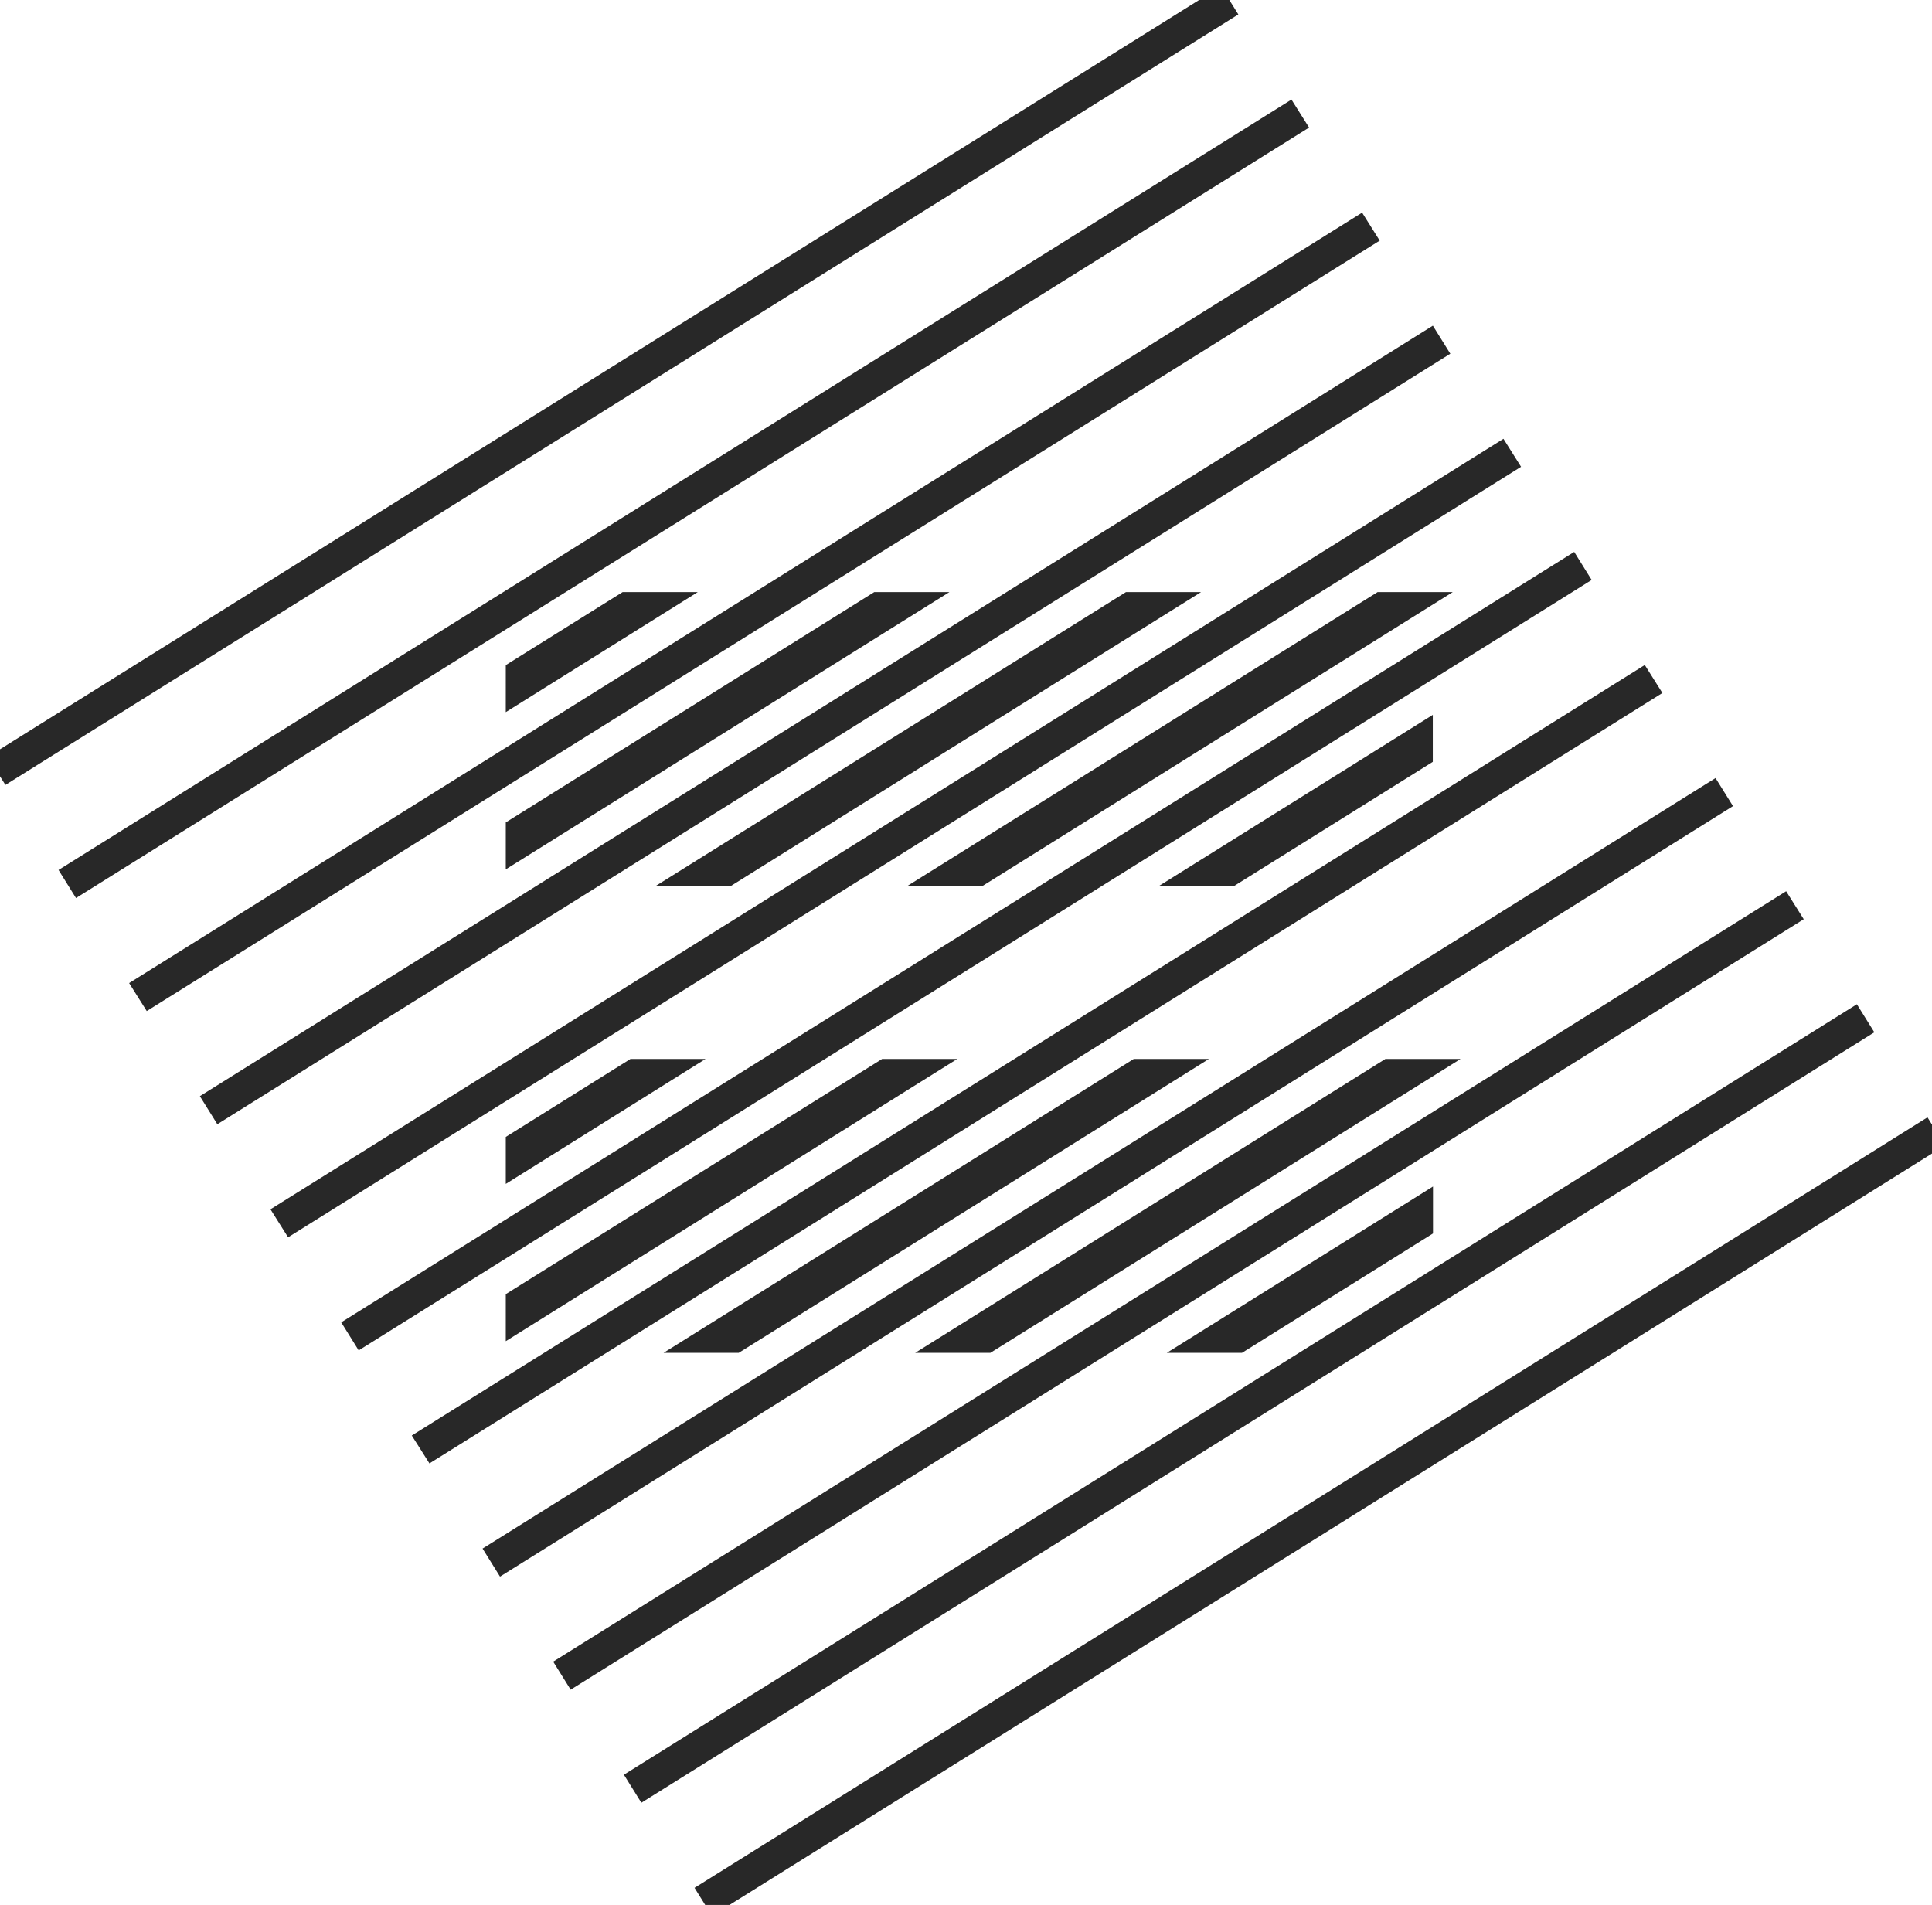 <svg width='285' height='281' viewBox='0 0 285 281' xmlns='http://www.w3.org/2000/svg'><title>Var1_Black_Transp</title><g fill='#282828' fill-rule='nonzero' stroke='#282828'><g stroke-width='3'><path d='M1.27 113.72l-1-1.59L179.62.06l.99 1.59zM11.69 130.4l-.99-1.59L190.04 16.75l1 1.59zM22.12 147.08l-1-1.59L200.46 33.43l1 1.59zM32.54 163.77l-.99-1.59L210.89 50.11l.99 1.59zM42.97 180.45l-1-1.59L221.31 66.79l1 1.59zM53.39 197.13l-.99-1.59L231.74 83.48l.99 1.59zM63.82 213.81l-1-1.58 179.34-112.07 1 1.59zM74.24 230.5l-.99-1.59 179.34-112.07.99 1.59zM84.66 247.18l-.99-1.59 179.34-112.06 1 1.59zM95.09 263.86l-.99-1.59 179.34-112.06.99 1.59zM105.51 280.55l-.99-1.59 179.34-112.07 1 1.59z'/></g><path stroke-width='4' d='M76.61 124.63l56.47-35.29h-3.54l-52.93 33.08zM76.61 101.44l19.35-12.1h-3.54l-15.81 9.88zM144.36 128.69l62.97-39.35h-3.54l-62.97 39.35zM107.24 128.69l62.96-39.35h-3.53l-62.97 39.35zM181.48 128.69l27.88-17.42v-2.21l-31.42 19.63zM182.64 197.56l26.75-16.72v-2.21l-30.29 18.93zM145.52 197.56l62.96-39.35h-3.54l-62.96 39.35zM108.4 197.56l62.96-39.35h-3.54l-62.96 39.35zM76.61 194.23l57.63-36.02h-3.54l-54.09 33.8zM76.61 171.03l20.5-12.82h-3.53l-16.97 10.61z'/></g></svg>